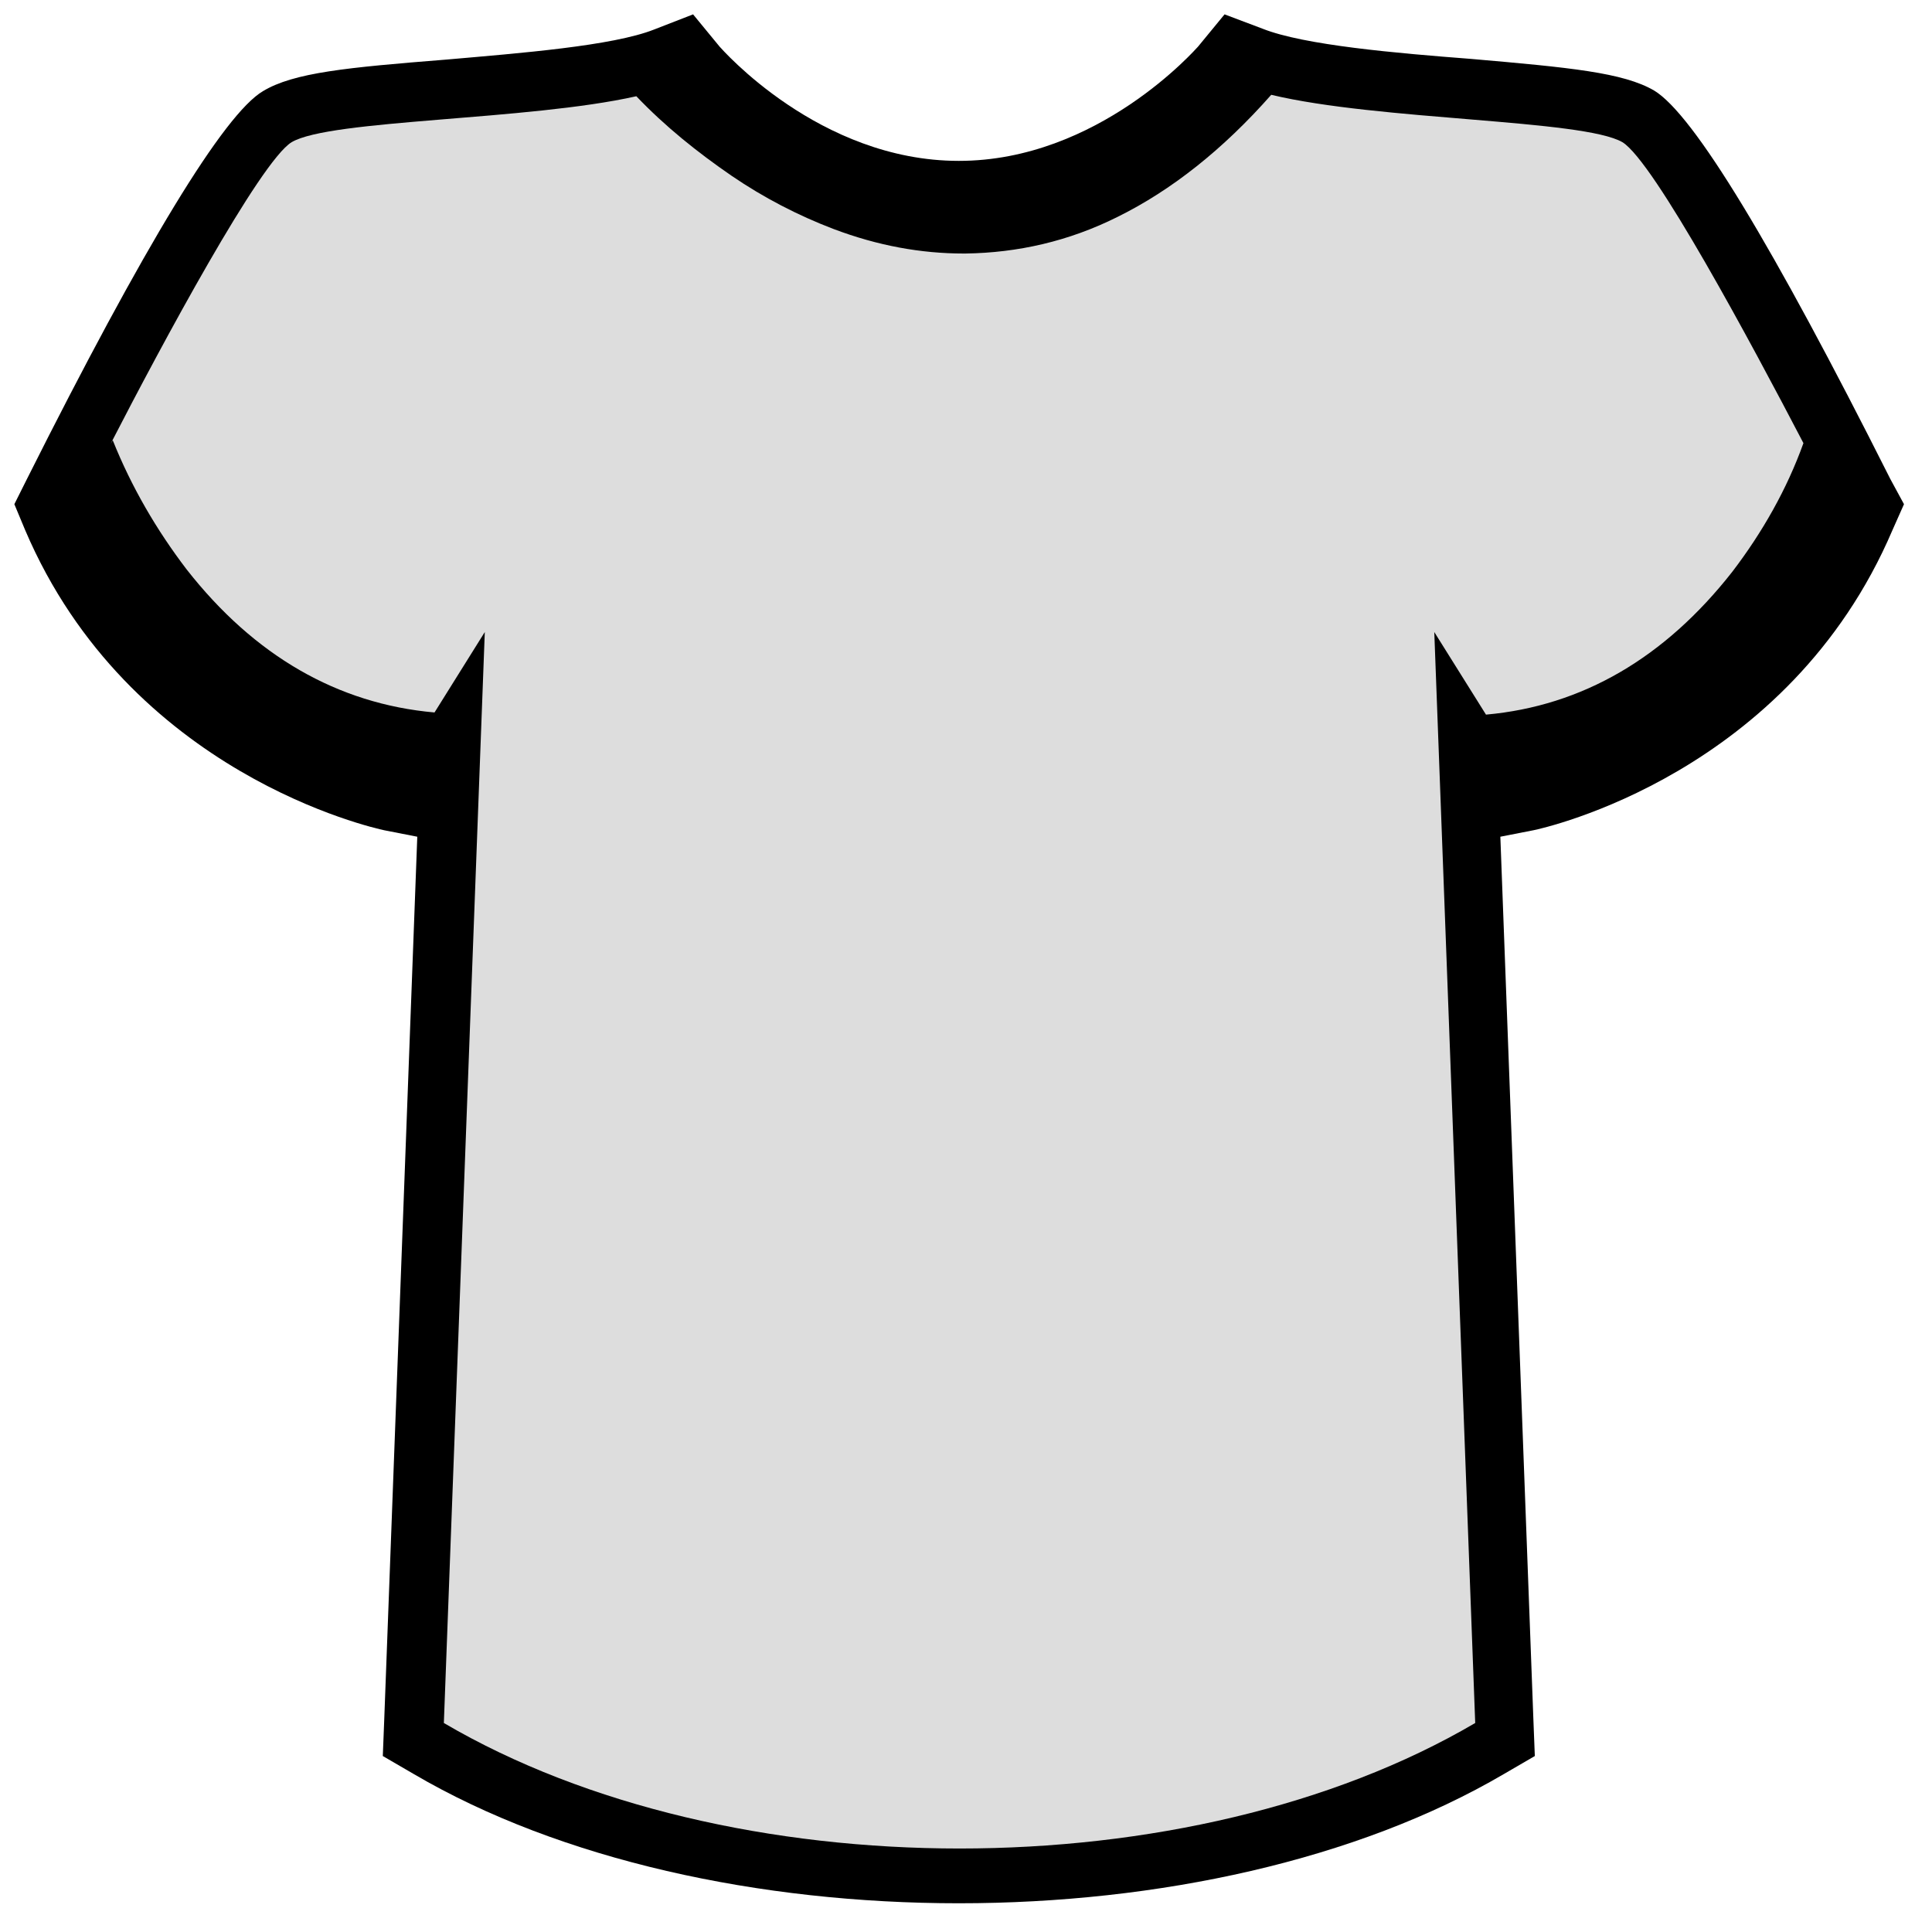 <?xml version="1.0" encoding="utf-8"?>
<!-- Generator: Adobe Illustrator 20.0.0, SVG Export Plug-In . SVG Version: 6.00 Build 0)  -->
<svg version="1.1" id="Laag_1" xmlns="http://www.w3.org/2000/svg" xmlns:xlink="http://www.w3.org/1999/xlink" x="0px" y="0px"
	 viewBox="0 0 269 269" style="enable-background:new 0 0 269 269;" xml:space="preserve">
<style type="text/css">
	.st0{fill:#DDDDDD;}
</style>
<path d="M263.2,66.7c-16.4-32.6-27.4-50.8-32.9-54.1c-4.3-2.5-11.7-3.2-25.5-4.4c-10.4-0.8-23.2-1.9-29-4.2l-5.3-2l-3.7,4.5
	c-0.3,0.3-13.9,15.9-33.3,15.9c-19.5,0-33.1-15.7-33.3-15.9L96.5,2l-5.4,2.1c-5.8,2.3-18.7,3.3-29,4.2c-13.8,1.1-21.2,1.8-25.5,4.4
	c-5.4,3.2-16.5,21.4-32.9,54.1L2,70.2l1.5,3.6c14.5,34,48.6,41.5,50,41.8l4.6,0.9l-4.6,122.9l-0.2,5.1l4.3,2.5
	c40.9,24,110.9,24,151.8,0l4.3-2.5l-0.2-5.1l-4.6-122.9l4.6-0.9c1.5-0.3,35.5-7.8,50-41.8l1.6-3.6L263.2,66.7"/>
<path class="st0" d="M241.2,79.6c-9.4,12-20.9,18.7-34.3,19.9L199.7,88l5.7,151.9c-39.7,23.3-103.9,23.3-143.6,0L67.5,88l-7,11.2
	C47,98,35.4,91.3,26,79.3c-4.2-5.5-7.7-11.5-10.3-18l-0.3,0.5c7.1-13.8,20.8-39.3,25.2-42c5.4-3.2,32.9-3,48-6.4
	c4,4.2,8.5,7.8,13.3,11.1c4.4,3,9.2,5.5,14.2,7.4c6.1,2.3,12.1,3.4,18.1,3.4h0.2c7.3-0.1,14.4-1.7,21.2-5.1
	c7.5-3.7,14.7-9.4,21.4-17c15,3.6,43.4,3.4,48.9,6.6c4.4,2.7,18,28.1,25.2,41.9C248.8,68.1,245.4,74.1,241.2,79.6"/>
</svg>
